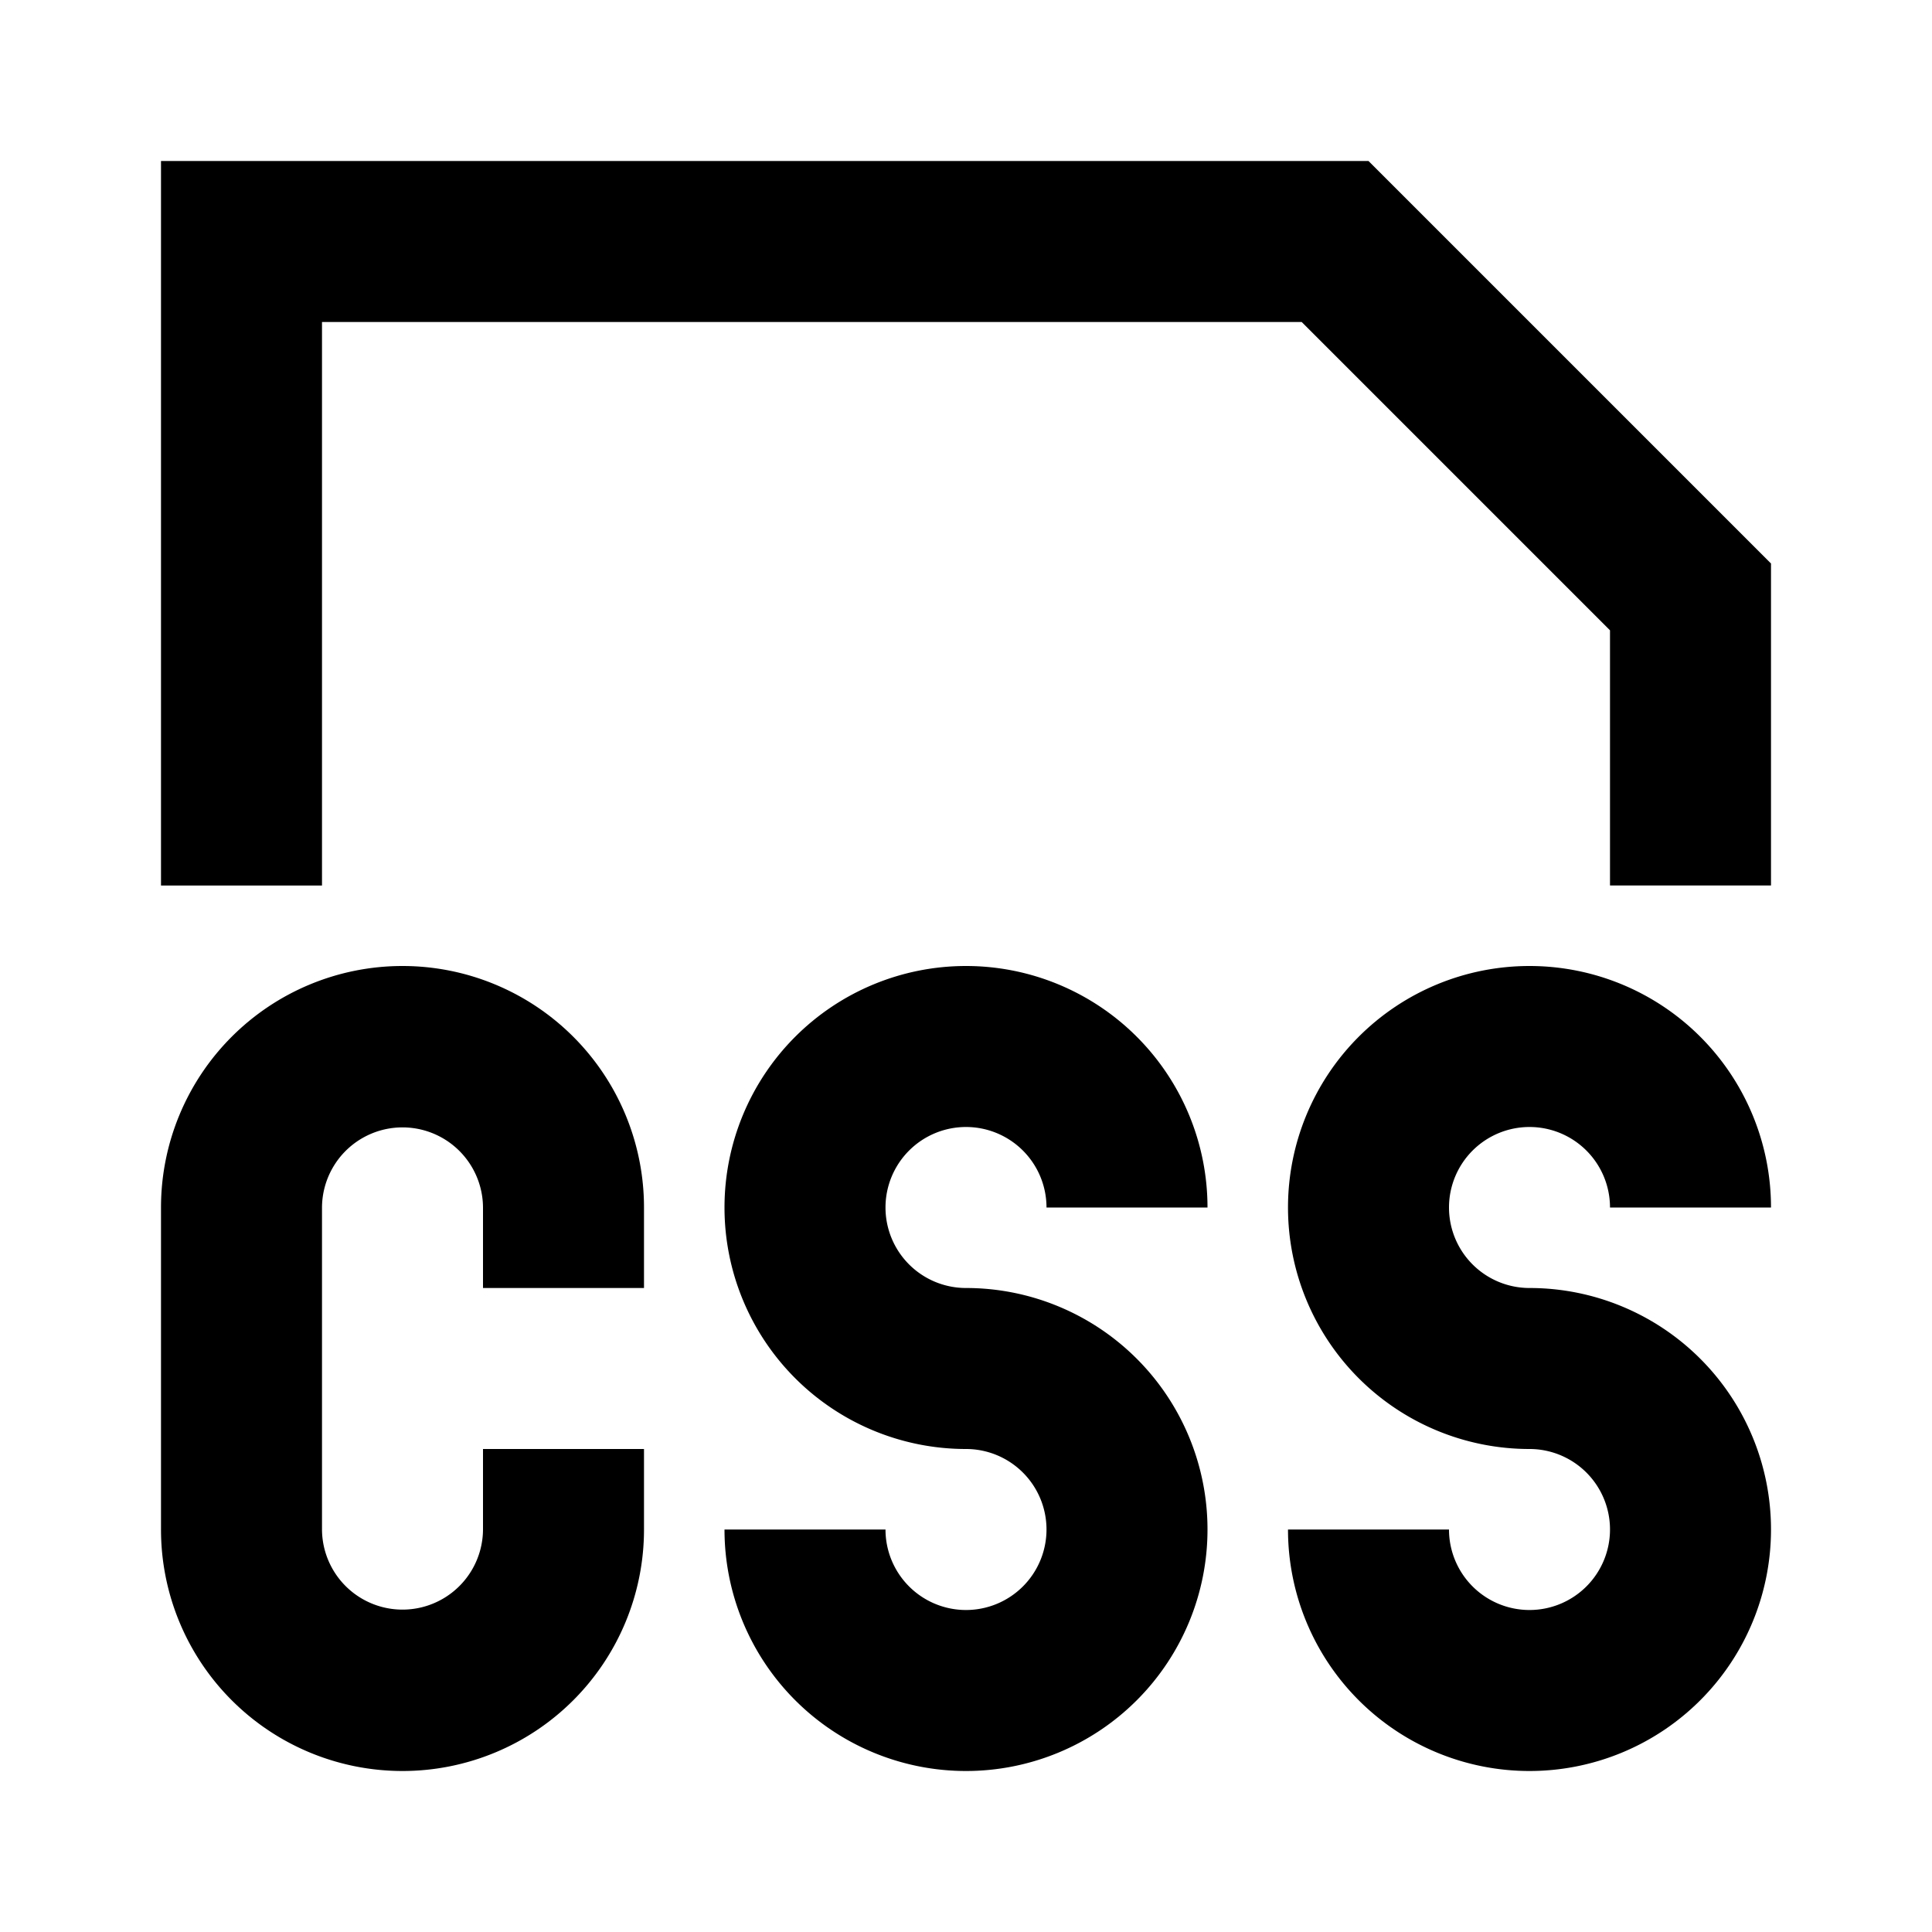 <?xml version="1.0" standalone="no"?><!DOCTYPE svg PUBLIC "-//W3C//DTD SVG 1.1//EN" "http://www.w3.org/Graphics/SVG/1.1/DTD/svg11.dtd"><svg t="1711701399427" class="icon" viewBox="0 0 1024 1024" version="1.1" xmlns="http://www.w3.org/2000/svg" p-id="9461" xmlns:xlink="http://www.w3.org/1999/xlink" width="128" height="128"><path d="M725.333 85.333l213.333 213.333v170.667h-85.333v-135.253L689.92 170.667H170.667v298.667H85.333V85.333zM256 768v42.667a42.667 42.667 0 0 1-85.333 0v-170.667a42.667 42.667 0 0 1 85.333 0v42.667h85.333v-42.667a128 128 0 0 0-256 0v170.667a128 128 0 0 0 256 0v-42.667z m256-85.333a42.667 42.667 0 1 1 42.667-42.667h85.333a128 128 0 1 0-128 128 42.667 42.667 0 1 1-42.667 42.667h-85.333a128 128 0 1 0 128-128z m298.667 0a42.667 42.667 0 1 1 42.667-42.667h85.333a128 128 0 1 0-128 128 42.667 42.667 0 1 1-42.667 42.667h-85.333a128 128 0 1 0 128-128z" p-id="9462"></path></svg>